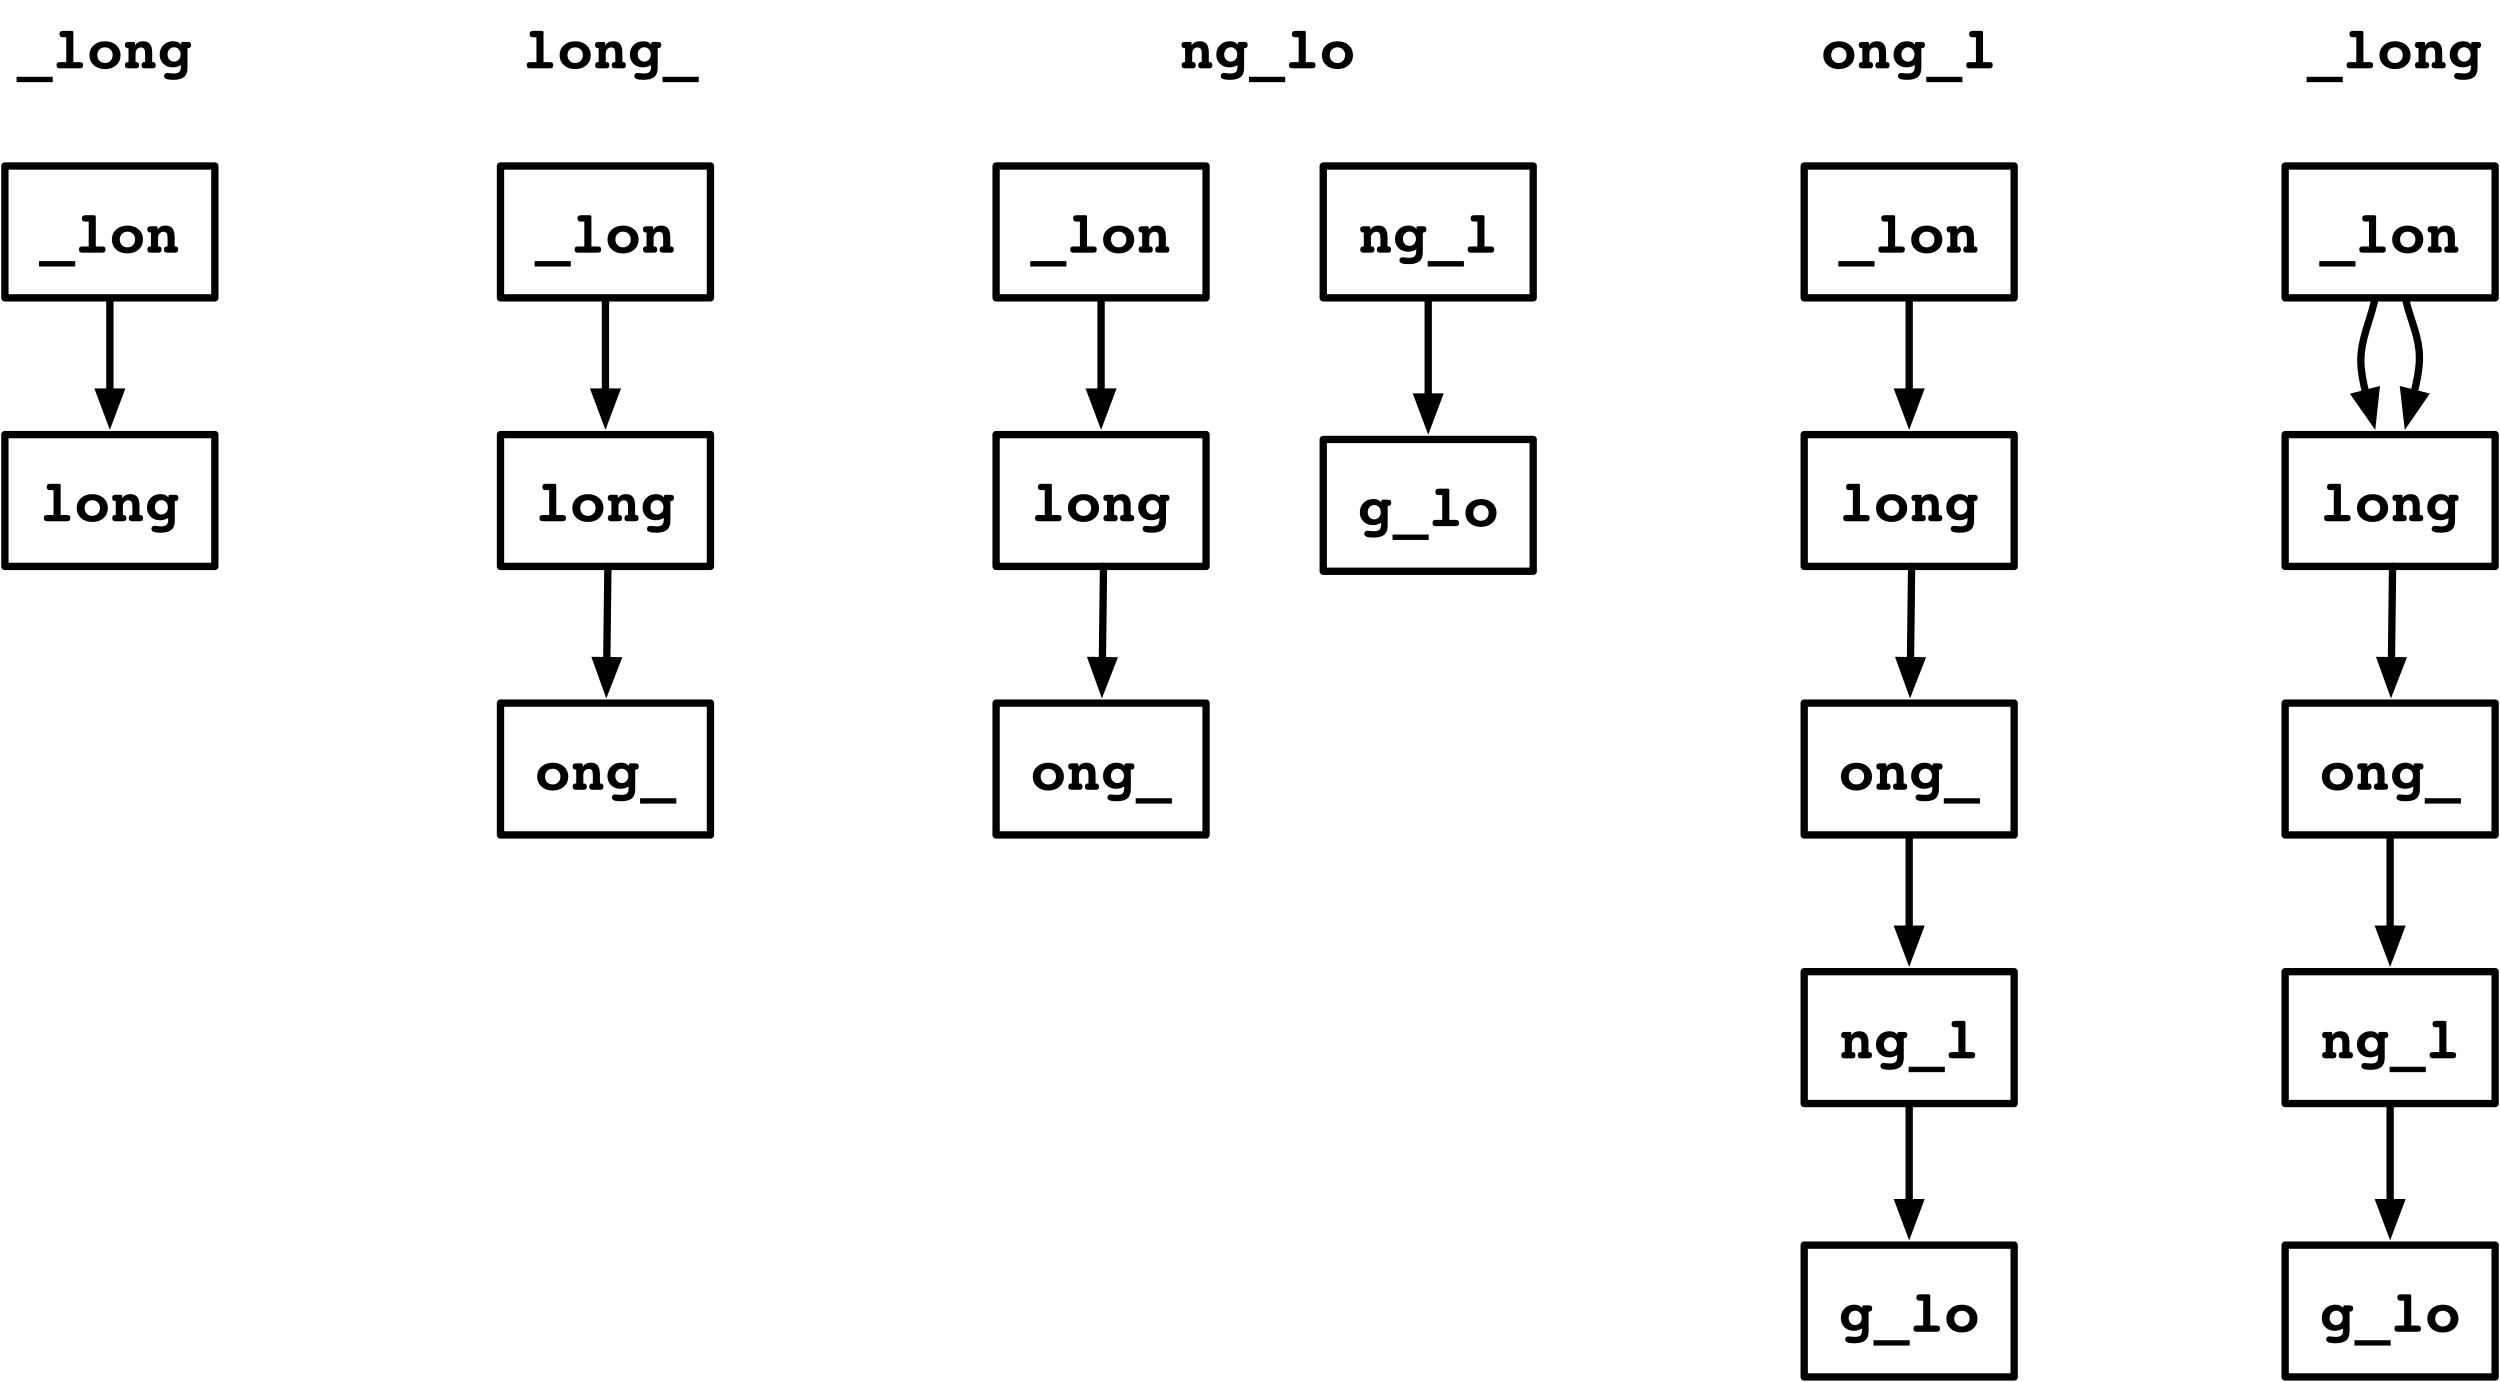 <?xml version="1.0" encoding="UTF-8"?>
<svg xmlns="http://www.w3.org/2000/svg" xmlns:xlink="http://www.w3.org/1999/xlink" width="1024pt" height="566pt" viewBox="0 0 1024 566" version="1.1">
<defs>
<g>
<symbol overflow="visible" id="glyph0-0">
<path style="stroke:none;" d="M 1.203 4.25 L 1.203 -16.922 L 13.203 -16.922 L 13.203 4.25 Z M 2.547 2.906 L 11.859 2.906 L 11.859 -15.578 L 2.547 -15.578 Z M 2.547 2.906 "/>
</symbol>
<symbol overflow="visible" id="glyph0-1">
<path style="stroke:none;" d="M -0.219 3.453 L 14.609 3.453 L 14.609 5.656 L -0.219 5.656 Z M -0.219 3.453 "/>
</symbol>
<symbol overflow="visible" id="glyph0-2">
<path style="stroke:none;" d="M 8.641 -2.562 L 11.156 -2.562 C 11.695 -2.562 12.078 -2.461 12.297 -2.266 C 12.516 -2.078 12.625 -1.754 12.625 -1.297 C 12.625 -0.836 12.508 -0.504 12.281 -0.297 C 12.062 -0.098 11.688 0 11.156 0 L 3.219 0 C 2.688 0 2.312 -0.098 2.094 -0.297 C 1.875 -0.504 1.766 -0.836 1.766 -1.297 C 1.766 -1.766 1.867 -2.094 2.078 -2.281 C 2.297 -2.469 2.676 -2.562 3.219 -2.562 L 5.734 -2.562 L 5.734 -12.734 L 4.438 -12.734 C 3.906 -12.734 3.523 -12.836 3.297 -13.047 C 3.066 -13.254 2.953 -13.586 2.953 -14.047 C 2.953 -14.504 3.066 -14.832 3.297 -15.031 C 3.523 -15.238 3.906 -15.344 4.438 -15.344 L 7.953 -15.344 C 8.172 -15.344 8.336 -15.297 8.453 -15.203 C 8.578 -15.117 8.641 -15 8.641 -14.844 Z M 8.641 -2.562 "/>
</symbol>
<symbol overflow="visible" id="glyph0-3">
<path style="stroke:none;" d="M 7.203 -8.609 C 6.285 -8.609 5.531 -8.312 4.938 -7.719 C 4.352 -7.125 4.062 -6.359 4.062 -5.422 C 4.062 -4.484 4.352 -3.707 4.938 -3.094 C 5.531 -2.488 6.285 -2.188 7.203 -2.188 C 8.109 -2.188 8.859 -2.488 9.453 -3.094 C 10.047 -3.707 10.344 -4.484 10.344 -5.422 C 10.344 -6.359 10.047 -7.125 9.453 -7.719 C 8.867 -8.312 8.117 -8.609 7.203 -8.609 Z M 7.203 -11.094 C 9.098 -11.094 10.633 -10.562 11.812 -9.5 C 12.988 -8.438 13.578 -7.07 13.578 -5.406 C 13.578 -3.727 12.988 -2.359 11.812 -1.297 C 10.633 -0.234 9.098 0.297 7.203 0.297 C 5.305 0.297 3.77 -0.234 2.594 -1.297 C 1.414 -2.359 0.828 -3.727 0.828 -5.406 C 0.828 -7.07 1.414 -8.438 2.594 -9.5 C 3.781 -10.562 5.316 -11.094 7.203 -11.094 Z M 7.203 -11.094 "/>
</symbol>
<symbol overflow="visible" id="glyph0-4">
<path style="stroke:none;" d="M 12.125 -2.594 L 12.266 -2.594 C 12.703 -2.594 13.031 -2.484 13.25 -2.266 C 13.469 -2.055 13.578 -1.734 13.578 -1.297 C 13.578 -0.836 13.469 -0.504 13.25 -0.297 C 13.031 -0.098 12.656 0 12.125 0 L 9.234 0 C 8.711 0 8.336 -0.098 8.109 -0.297 C 7.879 -0.504 7.766 -0.836 7.766 -1.297 C 7.766 -1.734 7.875 -2.055 8.094 -2.266 C 8.312 -2.484 8.645 -2.594 9.094 -2.594 L 9.234 -2.594 L 9.234 -5.984 C 9.234 -6.922 9.102 -7.582 8.844 -7.969 C 8.582 -8.363 8.145 -8.562 7.531 -8.562 C 6.883 -8.562 6.352 -8.328 5.938 -7.859 C 5.531 -7.391 5.328 -6.766 5.328 -5.984 L 5.328 -2.594 L 5.469 -2.594 C 5.914 -2.594 6.25 -2.484 6.469 -2.266 C 6.688 -2.055 6.797 -1.734 6.797 -1.297 C 6.797 -0.836 6.68 -0.504 6.453 -0.297 C 6.234 -0.098 5.859 0 5.328 0 L 2.422 0 C 1.898 0 1.523 -0.098 1.297 -0.297 C 1.078 -0.504 0.969 -0.836 0.969 -1.297 C 0.969 -1.734 1.078 -2.055 1.297 -2.266 C 1.516 -2.484 1.844 -2.594 2.281 -2.594 L 2.422 -2.594 L 2.422 -8.266 L 2.234 -8.266 C 1.805 -8.266 1.484 -8.367 1.266 -8.578 C 1.047 -8.797 0.938 -9.113 0.938 -9.531 C 0.938 -9.988 1.051 -10.316 1.281 -10.516 C 1.508 -10.723 1.891 -10.828 2.422 -10.828 L 4.422 -10.828 C 4.641 -10.828 4.805 -10.785 4.922 -10.703 C 5.035 -10.617 5.094 -10.492 5.094 -10.328 L 5.094 -9.406 C 5.445 -9.969 5.898 -10.391 6.453 -10.672 C 7.016 -10.961 7.664 -11.109 8.406 -11.109 C 9.656 -11.109 10.586 -10.727 11.203 -9.969 C 11.816 -9.219 12.125 -8.062 12.125 -6.5 Z M 12.125 -2.594 "/>
</symbol>
<symbol overflow="visible" id="glyph0-5">
<path style="stroke:none;" d="M 6.688 -8.641 C 5.926 -8.641 5.289 -8.359 4.781 -7.797 C 4.281 -7.242 4.031 -6.539 4.031 -5.688 C 4.031 -4.844 4.281 -4.145 4.781 -3.594 C 5.289 -3.039 5.926 -2.766 6.688 -2.766 C 7.469 -2.766 8.109 -3.039 8.609 -3.594 C 9.109 -4.145 9.359 -4.844 9.359 -5.688 C 9.359 -6.539 9.109 -7.242 8.609 -7.797 C 8.109 -8.359 7.469 -8.641 6.688 -8.641 Z M 9.594 -9.734 L 9.594 -10.344 C 9.594 -10.5 9.648 -10.617 9.766 -10.703 C 9.879 -10.785 10.051 -10.828 10.281 -10.828 L 12.188 -10.828 C 12.727 -10.828 13.109 -10.727 13.328 -10.531 C 13.547 -10.332 13.656 -10.004 13.656 -9.547 C 13.656 -9.129 13.547 -8.812 13.328 -8.594 C 13.117 -8.375 12.805 -8.266 12.391 -8.266 L 12.188 -8.266 L 12.188 -0.188 C 12.188 1.52 11.723 2.758 10.797 3.531 C 9.867 4.312 8.375 4.703 6.312 4.703 C 5.039 4.703 4.102 4.578 3.5 4.328 C 2.906 4.078 2.609 3.68 2.609 3.141 C 2.609 2.766 2.727 2.457 2.969 2.219 C 3.219 1.988 3.539 1.875 3.938 1.875 C 4.039 1.875 4.375 1.91 4.938 1.984 C 5.508 2.055 6.039 2.094 6.531 2.094 C 7.645 2.094 8.414 1.879 8.844 1.453 C 9.27 1.035 9.484 0.273 9.484 -0.828 L 9.484 -1.344 C 8.93 -1.031 8.379 -0.797 7.828 -0.641 C 7.285 -0.484 6.723 -0.406 6.141 -0.406 C 4.566 -0.406 3.281 -0.895 2.281 -1.875 C 1.289 -2.863 0.797 -4.125 0.797 -5.656 C 0.797 -7.25 1.316 -8.555 2.359 -9.578 C 3.398 -10.598 4.734 -11.109 6.359 -11.109 C 7.066 -11.109 7.688 -10.992 8.219 -10.766 C 8.75 -10.547 9.207 -10.203 9.594 -9.734 Z M 9.594 -9.734 "/>
</symbol>
</g>
</defs>
<g id="surface1">
<rect x="0" y="0" width="1024" height="566" style="fill:rgb(100%,100%,100%);fill-opacity:1;stroke:none;"/>
<rect x="0" y="0" width="1024" height="566" style="fill:rgb(100%,100%,100%);fill-opacity:1;stroke:none;"/>
<path style="fill-rule:nonzero;fill:rgb(100%,100%,100%);fill-opacity:1;stroke-width:3;stroke-linecap:round;stroke-linejoin:round;stroke:rgb(0%,0%,0%);stroke-opacity:1;stroke-miterlimit:10;" d="M 128 220 L 214 220 L 214 274 L 128 274 Z M 128 220 " transform="matrix(1,0,0,1,-126,-152)"/>
<g style="fill:rgb(0%,0%,0%);fill-opacity:1;">
  <use xlink:href="#glyph0-1" x="16.195" y="103.5"/>
  <use xlink:href="#glyph0-2" x="30.598" y="103.5"/>
  <use xlink:href="#glyph0-3" x="45" y="103.5"/>
  <use xlink:href="#glyph0-4" x="59.403" y="103.5"/>
</g>
<path style="fill-rule:nonzero;fill:rgb(100%,100%,100%);fill-opacity:1;stroke-width:3;stroke-linecap:round;stroke-linejoin:round;stroke:rgb(0%,0%,0%);stroke-opacity:1;stroke-miterlimit:10;" d="M 128 330 L 214 330 L 214 384 L 128 384 Z M 128 330 " transform="matrix(1,0,0,1,-126,-152)"/>
<g style="fill:rgb(0%,0%,0%);fill-opacity:1;">
  <use xlink:href="#glyph0-2" x="16.195" y="213.5"/>
  <use xlink:href="#glyph0-3" x="30.598" y="213.5"/>
  <use xlink:href="#glyph0-4" x="45" y="213.5"/>
  <use xlink:href="#glyph0-5" x="59.403" y="213.5"/>
</g>
<path style="fill:none;stroke-width:3;stroke-linecap:round;stroke-linejoin:round;stroke:rgb(0%,0%,0%);stroke-opacity:1;stroke-miterlimit:10;" d="M 171 275.5 L 171 312.602 " transform="matrix(1,0,0,1,-126,-152)"/>
<path style="fill-rule:nonzero;fill:rgb(0%,0%,0%);fill-opacity:1;stroke-width:3;stroke-linecap:butt;stroke-linejoin:miter;stroke:rgb(0%,0%,0%);stroke-opacity:1;stroke-miterlimit:10;" d="M 171 323.801 L 175.199 312.602 L 166.801 312.602 Z M 171 323.801 " transform="matrix(1,0,0,1,-126,-152)"/>
<path style="fill-rule:nonzero;fill:rgb(100%,100%,100%);fill-opacity:1;stroke-width:3;stroke-linecap:round;stroke-linejoin:round;stroke:rgb(0%,0%,0%);stroke-opacity:1;stroke-miterlimit:10;" d="M 331 220 L 417 220 L 417 274 L 331 274 Z M 331 220 " transform="matrix(1,0,0,1,-126,-152)"/>
<g style="fill:rgb(0%,0%,0%);fill-opacity:1;">
  <use xlink:href="#glyph0-1" x="219.195" y="103.5"/>
  <use xlink:href="#glyph0-2" x="233.598" y="103.5"/>
  <use xlink:href="#glyph0-3" x="248" y="103.5"/>
  <use xlink:href="#glyph0-4" x="262.402" y="103.5"/>
</g>
<path style="fill-rule:nonzero;fill:rgb(100%,100%,100%);fill-opacity:1;stroke-width:3;stroke-linecap:round;stroke-linejoin:round;stroke:rgb(0%,0%,0%);stroke-opacity:1;stroke-miterlimit:10;" d="M 331 330 L 417 330 L 417 384 L 331 384 Z M 331 330 " transform="matrix(1,0,0,1,-126,-152)"/>
<g style="fill:rgb(0%,0%,0%);fill-opacity:1;">
  <use xlink:href="#glyph0-2" x="219.195" y="213.5"/>
  <use xlink:href="#glyph0-3" x="233.598" y="213.5"/>
  <use xlink:href="#glyph0-4" x="248" y="213.5"/>
  <use xlink:href="#glyph0-5" x="262.402" y="213.5"/>
</g>
<path style="fill:none;stroke-width:3;stroke-linecap:round;stroke-linejoin:round;stroke:rgb(0%,0%,0%);stroke-opacity:1;stroke-miterlimit:10;" d="M 374 275.5 L 374 312.602 " transform="matrix(1,0,0,1,-126,-152)"/>
<path style="fill-rule:nonzero;fill:rgb(0%,0%,0%);fill-opacity:1;stroke-width:3;stroke-linecap:butt;stroke-linejoin:miter;stroke:rgb(0%,0%,0%);stroke-opacity:1;stroke-miterlimit:10;" d="M 374 323.801 L 378.199 312.602 L 369.801 312.602 Z M 374 323.801 " transform="matrix(1,0,0,1,-126,-152)"/>
<path style="fill-rule:nonzero;fill:rgb(100%,100%,100%);fill-opacity:1;stroke-width:3;stroke-linecap:round;stroke-linejoin:round;stroke:rgb(0%,0%,0%);stroke-opacity:1;stroke-miterlimit:10;" d="M 331 440 L 417 440 L 417 494 L 331 494 Z M 331 440 " transform="matrix(1,0,0,1,-126,-152)"/>
<g style="fill:rgb(0%,0%,0%);fill-opacity:1;">
  <use xlink:href="#glyph0-3" x="219.195" y="323.5"/>
  <use xlink:href="#glyph0-4" x="233.598" y="323.5"/>
  <use xlink:href="#glyph0-5" x="248" y="323.5"/>
  <use xlink:href="#glyph0-1" x="262.402" y="323.5"/>
</g>
<path style="fill:none;stroke-width:3;stroke-linecap:round;stroke-linejoin:round;stroke:rgb(0%,0%,0%);stroke-opacity:1;stroke-miterlimit:10;" d="M 375 384 L 374.535 422.602 " transform="matrix(1,0,0,1,-126,-152)"/>
<path style="fill-rule:nonzero;fill:rgb(0%,0%,0%);fill-opacity:1;stroke-width:3;stroke-linecap:butt;stroke-linejoin:miter;stroke:rgb(0%,0%,0%);stroke-opacity:1;stroke-miterlimit:10;" d="M 374.398 433.801 L 378.734 422.652 L 370.336 422.551 Z M 374.398 433.801 " transform="matrix(1,0,0,1,-126,-152)"/>
<path style="fill-rule:nonzero;fill:rgb(100%,100%,100%);fill-opacity:1;stroke-width:3;stroke-linecap:round;stroke-linejoin:round;stroke:rgb(0%,0%,0%);stroke-opacity:1;stroke-miterlimit:10;" d="M 668 220 L 754 220 L 754 274 L 668 274 Z M 668 220 " transform="matrix(1,0,0,1,-126,-152)"/>
<g style="fill:rgb(0%,0%,0%);fill-opacity:1;">
  <use xlink:href="#glyph0-4" x="556.195" y="103.5"/>
  <use xlink:href="#glyph0-5" x="570.598" y="103.5"/>
  <use xlink:href="#glyph0-1" x="585" y="103.5"/>
  <use xlink:href="#glyph0-2" x="599.403" y="103.5"/>
</g>
<path style="fill-rule:nonzero;fill:rgb(100%,100%,100%);fill-opacity:1;stroke-width:3;stroke-linecap:round;stroke-linejoin:round;stroke:rgb(0%,0%,0%);stroke-opacity:1;stroke-miterlimit:10;" d="M 668 332 L 754 332 L 754 386 L 668 386 Z M 668 332 " transform="matrix(1,0,0,1,-126,-152)"/>
<g style="fill:rgb(0%,0%,0%);fill-opacity:1;">
  <use xlink:href="#glyph0-5" x="556.195" y="215.5"/>
  <use xlink:href="#glyph0-1" x="570.598" y="215.5"/>
  <use xlink:href="#glyph0-2" x="585" y="215.5"/>
  <use xlink:href="#glyph0-3" x="599.403" y="215.5"/>
</g>
<path style="fill:none;stroke-width:3;stroke-linecap:round;stroke-linejoin:round;stroke:rgb(0%,0%,0%);stroke-opacity:1;stroke-miterlimit:10;" d="M 711 275.5 L 711 314.602 " transform="matrix(1,0,0,1,-126,-152)"/>
<path style="fill-rule:nonzero;fill:rgb(0%,0%,0%);fill-opacity:1;stroke-width:3;stroke-linecap:butt;stroke-linejoin:miter;stroke:rgb(0%,0%,0%);stroke-opacity:1;stroke-miterlimit:10;" d="M 711 325.801 L 715.199 314.602 L 706.801 314.602 Z M 711 325.801 " transform="matrix(1,0,0,1,-126,-152)"/>
<path style="fill-rule:nonzero;fill:rgb(100%,100%,100%);fill-opacity:1;stroke-width:3;stroke-linecap:round;stroke-linejoin:round;stroke:rgb(0%,0%,0%);stroke-opacity:1;stroke-miterlimit:10;" d="M 534 220 L 620 220 L 620 274 L 534 274 Z M 534 220 " transform="matrix(1,0,0,1,-126,-152)"/>
<g style="fill:rgb(0%,0%,0%);fill-opacity:1;">
  <use xlink:href="#glyph0-1" x="422.195" y="103.5"/>
  <use xlink:href="#glyph0-2" x="436.598" y="103.5"/>
  <use xlink:href="#glyph0-3" x="451" y="103.5"/>
  <use xlink:href="#glyph0-4" x="465.402" y="103.5"/>
</g>
<path style="fill-rule:nonzero;fill:rgb(100%,100%,100%);fill-opacity:1;stroke-width:3;stroke-linecap:round;stroke-linejoin:round;stroke:rgb(0%,0%,0%);stroke-opacity:1;stroke-miterlimit:10;" d="M 534 330 L 620 330 L 620 384 L 534 384 Z M 534 330 " transform="matrix(1,0,0,1,-126,-152)"/>
<g style="fill:rgb(0%,0%,0%);fill-opacity:1;">
  <use xlink:href="#glyph0-2" x="422.195" y="213.5"/>
  <use xlink:href="#glyph0-3" x="436.598" y="213.5"/>
  <use xlink:href="#glyph0-4" x="451" y="213.5"/>
  <use xlink:href="#glyph0-5" x="465.402" y="213.5"/>
</g>
<path style="fill:none;stroke-width:3;stroke-linecap:round;stroke-linejoin:round;stroke:rgb(0%,0%,0%);stroke-opacity:1;stroke-miterlimit:10;" d="M 577 275.5 L 577 312.602 " transform="matrix(1,0,0,1,-126,-152)"/>
<path style="fill-rule:nonzero;fill:rgb(0%,0%,0%);fill-opacity:1;stroke-width:3;stroke-linecap:butt;stroke-linejoin:miter;stroke:rgb(0%,0%,0%);stroke-opacity:1;stroke-miterlimit:10;" d="M 577 323.801 L 581.199 312.602 L 572.801 312.602 Z M 577 323.801 " transform="matrix(1,0,0,1,-126,-152)"/>
<path style="fill-rule:nonzero;fill:rgb(100%,100%,100%);fill-opacity:1;stroke-width:3;stroke-linecap:round;stroke-linejoin:round;stroke:rgb(0%,0%,0%);stroke-opacity:1;stroke-miterlimit:10;" d="M 534 440 L 620 440 L 620 494 L 534 494 Z M 534 440 " transform="matrix(1,0,0,1,-126,-152)"/>
<g style="fill:rgb(0%,0%,0%);fill-opacity:1;">
  <use xlink:href="#glyph0-3" x="422.195" y="323.5"/>
  <use xlink:href="#glyph0-4" x="436.598" y="323.5"/>
  <use xlink:href="#glyph0-5" x="451" y="323.5"/>
  <use xlink:href="#glyph0-1" x="465.402" y="323.5"/>
</g>
<path style="fill:none;stroke-width:3;stroke-linecap:round;stroke-linejoin:round;stroke:rgb(0%,0%,0%);stroke-opacity:1;stroke-miterlimit:10;" d="M 578 384 L 577.535 422.602 " transform="matrix(1,0,0,1,-126,-152)"/>
<path style="fill-rule:nonzero;fill:rgb(0%,0%,0%);fill-opacity:1;stroke-width:3;stroke-linecap:butt;stroke-linejoin:miter;stroke:rgb(0%,0%,0%);stroke-opacity:1;stroke-miterlimit:10;" d="M 577.398 433.801 L 581.734 422.652 L 573.336 422.551 Z M 577.398 433.801 " transform="matrix(1,0,0,1,-126,-152)"/>
<g style="fill:rgb(0%,0%,0%);fill-opacity:1;">
  <use xlink:href="#glyph0-1" x="7" y="28"/>
  <use xlink:href="#glyph0-2" x="21.402" y="28"/>
  <use xlink:href="#glyph0-3" x="35.805" y="28"/>
  <use xlink:href="#glyph0-4" x="50.207" y="28"/>
</g>
<g style="fill:rgb(0%,0%,0%);fill-opacity:1;">
  <use xlink:href="#glyph0-5" x="64.609" y="28"/>
</g>
<g style="fill:rgb(0%,0%,0%);fill-opacity:1;">
  <use xlink:href="#glyph0-2" x="213.988" y="28"/>
  <use xlink:href="#glyph0-3" x="228.391" y="28"/>
  <use xlink:href="#glyph0-4" x="242.793" y="28"/>
  <use xlink:href="#glyph0-5" x="257.195" y="28"/>
  <use xlink:href="#glyph0-1" x="271.598" y="28"/>
</g>
<g style="fill:rgb(0%,0%,0%);fill-opacity:1;">
  <use xlink:href="#glyph0-4" x="483" y="28"/>
  <use xlink:href="#glyph0-5" x="497.402" y="28"/>
  <use xlink:href="#glyph0-1" x="511.805" y="28"/>
  <use xlink:href="#glyph0-2" x="526.207" y="28"/>
  <use xlink:href="#glyph0-3" x="540.61" y="28"/>
</g>
<g style="fill:rgb(0%,0%,0%);fill-opacity:1;">
  <use xlink:href="#glyph0-3" x="745.994" y="28"/>
  <use xlink:href="#glyph0-4" x="760.396" y="28"/>
  <use xlink:href="#glyph0-5" x="774.799" y="28"/>
  <use xlink:href="#glyph0-1" x="789.201" y="28"/>
  <use xlink:href="#glyph0-2" x="803.604" y="28"/>
</g>
<path style="fill-rule:nonzero;fill:rgb(100%,100%,100%);fill-opacity:1;stroke-width:3;stroke-linecap:round;stroke-linejoin:round;stroke:rgb(0%,0%,0%);stroke-opacity:1;stroke-miterlimit:10;" d="M 865 550 L 951 550 L 951 604 L 865 604 Z M 865 550 " transform="matrix(1,0,0,1,-126,-152)"/>
<g style="fill:rgb(0%,0%,0%);fill-opacity:1;">
  <use xlink:href="#glyph0-4" x="753.195" y="433.5"/>
  <use xlink:href="#glyph0-5" x="767.598" y="433.5"/>
  <use xlink:href="#glyph0-1" x="782" y="433.5"/>
  <use xlink:href="#glyph0-2" x="796.403" y="433.5"/>
</g>
<path style="fill-rule:nonzero;fill:rgb(100%,100%,100%);fill-opacity:1;stroke-width:3;stroke-linecap:round;stroke-linejoin:round;stroke:rgb(0%,0%,0%);stroke-opacity:1;stroke-miterlimit:10;" d="M 865 662 L 951 662 L 951 716 L 865 716 Z M 865 662 " transform="matrix(1,0,0,1,-126,-152)"/>
<g style="fill:rgb(0%,0%,0%);fill-opacity:1;">
  <use xlink:href="#glyph0-5" x="753.195" y="545.5"/>
  <use xlink:href="#glyph0-1" x="767.598" y="545.5"/>
  <use xlink:href="#glyph0-2" x="782" y="545.5"/>
  <use xlink:href="#glyph0-3" x="796.403" y="545.5"/>
</g>
<path style="fill:none;stroke-width:3;stroke-linecap:round;stroke-linejoin:round;stroke:rgb(0%,0%,0%);stroke-opacity:1;stroke-miterlimit:10;" d="M 908 605.5 L 908 644.602 " transform="matrix(1,0,0,1,-126,-152)"/>
<path style="fill-rule:nonzero;fill:rgb(0%,0%,0%);fill-opacity:1;stroke-width:3;stroke-linecap:butt;stroke-linejoin:miter;stroke:rgb(0%,0%,0%);stroke-opacity:1;stroke-miterlimit:10;" d="M 908 655.801 L 912.199 644.602 L 903.801 644.602 Z M 908 655.801 " transform="matrix(1,0,0,1,-126,-152)"/>
<path style="fill-rule:nonzero;fill:rgb(100%,100%,100%);fill-opacity:1;stroke-width:3;stroke-linecap:round;stroke-linejoin:round;stroke:rgb(0%,0%,0%);stroke-opacity:1;stroke-miterlimit:10;" d="M 865 220 L 951 220 L 951 274 L 865 274 Z M 865 220 " transform="matrix(1,0,0,1,-126,-152)"/>
<g style="fill:rgb(0%,0%,0%);fill-opacity:1;">
  <use xlink:href="#glyph0-1" x="753.195" y="103.5"/>
  <use xlink:href="#glyph0-2" x="767.598" y="103.5"/>
  <use xlink:href="#glyph0-3" x="782" y="103.5"/>
  <use xlink:href="#glyph0-4" x="796.403" y="103.5"/>
</g>
<path style="fill-rule:nonzero;fill:rgb(100%,100%,100%);fill-opacity:1;stroke-width:3;stroke-linecap:round;stroke-linejoin:round;stroke:rgb(0%,0%,0%);stroke-opacity:1;stroke-miterlimit:10;" d="M 865 330 L 951 330 L 951 384 L 865 384 Z M 865 330 " transform="matrix(1,0,0,1,-126,-152)"/>
<g style="fill:rgb(0%,0%,0%);fill-opacity:1;">
  <use xlink:href="#glyph0-2" x="753.195" y="213.5"/>
  <use xlink:href="#glyph0-3" x="767.598" y="213.5"/>
  <use xlink:href="#glyph0-4" x="782" y="213.5"/>
  <use xlink:href="#glyph0-5" x="796.403" y="213.5"/>
</g>
<path style="fill:none;stroke-width:3;stroke-linecap:round;stroke-linejoin:round;stroke:rgb(0%,0%,0%);stroke-opacity:1;stroke-miterlimit:10;" d="M 908 275.5 L 908 312.602 " transform="matrix(1,0,0,1,-126,-152)"/>
<path style="fill-rule:nonzero;fill:rgb(0%,0%,0%);fill-opacity:1;stroke-width:3;stroke-linecap:butt;stroke-linejoin:miter;stroke:rgb(0%,0%,0%);stroke-opacity:1;stroke-miterlimit:10;" d="M 908 323.801 L 912.199 312.602 L 903.801 312.602 Z M 908 323.801 " transform="matrix(1,0,0,1,-126,-152)"/>
<path style="fill-rule:nonzero;fill:rgb(100%,100%,100%);fill-opacity:1;stroke-width:3;stroke-linecap:round;stroke-linejoin:round;stroke:rgb(0%,0%,0%);stroke-opacity:1;stroke-miterlimit:10;" d="M 865 440 L 951 440 L 951 494 L 865 494 Z M 865 440 " transform="matrix(1,0,0,1,-126,-152)"/>
<g style="fill:rgb(0%,0%,0%);fill-opacity:1;">
  <use xlink:href="#glyph0-3" x="753.195" y="323.5"/>
  <use xlink:href="#glyph0-4" x="767.598" y="323.5"/>
  <use xlink:href="#glyph0-5" x="782" y="323.5"/>
  <use xlink:href="#glyph0-1" x="796.403" y="323.5"/>
</g>
<path style="fill:none;stroke-width:3;stroke-linecap:round;stroke-linejoin:round;stroke:rgb(0%,0%,0%);stroke-opacity:1;stroke-miterlimit:10;" d="M 909 384 L 908.535 422.602 " transform="matrix(1,0,0,1,-126,-152)"/>
<path style="fill-rule:nonzero;fill:rgb(0%,0%,0%);fill-opacity:1;stroke-width:3;stroke-linecap:butt;stroke-linejoin:miter;stroke:rgb(0%,0%,0%);stroke-opacity:1;stroke-miterlimit:10;" d="M 908.398 433.801 L 912.734 422.652 L 904.336 422.551 Z M 908.398 433.801 " transform="matrix(1,0,0,1,-126,-152)"/>
<path style="fill:none;stroke-width:3;stroke-linecap:round;stroke-linejoin:round;stroke:rgb(0%,0%,0%);stroke-opacity:1;stroke-miterlimit:10;" d="M 908 495.5 L 908 532.602 " transform="matrix(1,0,0,1,-126,-152)"/>
<path style="fill-rule:nonzero;fill:rgb(0%,0%,0%);fill-opacity:1;stroke-width:3;stroke-linecap:butt;stroke-linejoin:miter;stroke:rgb(0%,0%,0%);stroke-opacity:1;stroke-miterlimit:10;" d="M 908 543.801 L 912.199 532.602 L 903.801 532.602 Z M 908 543.801 " transform="matrix(1,0,0,1,-126,-152)"/>
<g style="fill:rgb(0%,0%,0%);fill-opacity:1;">
  <use xlink:href="#glyph0-1" x="945" y="28"/>
  <use xlink:href="#glyph0-2" x="959.402" y="28"/>
  <use xlink:href="#glyph0-3" x="973.805" y="28"/>
  <use xlink:href="#glyph0-4" x="988.207" y="28"/>
  <use xlink:href="#glyph0-5" x="1002.61" y="28"/>
</g>
<path style="fill-rule:nonzero;fill:rgb(100%,100%,100%);fill-opacity:1;stroke-width:3;stroke-linecap:round;stroke-linejoin:round;stroke:rgb(0%,0%,0%);stroke-opacity:1;stroke-miterlimit:10;" d="M 1062 550 L 1148 550 L 1148 604 L 1062 604 Z M 1062 550 " transform="matrix(1,0,0,1,-126,-152)"/>
<g style="fill:rgb(0%,0%,0%);fill-opacity:1;">
  <use xlink:href="#glyph0-4" x="950.195" y="433.5"/>
  <use xlink:href="#glyph0-5" x="964.597" y="433.5"/>
  <use xlink:href="#glyph0-1" x="979" y="433.5"/>
  <use xlink:href="#glyph0-2" x="993.402" y="433.5"/>
</g>
<path style="fill-rule:nonzero;fill:rgb(100%,100%,100%);fill-opacity:1;stroke-width:3;stroke-linecap:round;stroke-linejoin:round;stroke:rgb(0%,0%,0%);stroke-opacity:1;stroke-miterlimit:10;" d="M 1062 662 L 1148 662 L 1148 716 L 1062 716 Z M 1062 662 " transform="matrix(1,0,0,1,-126,-152)"/>
<g style="fill:rgb(0%,0%,0%);fill-opacity:1;">
  <use xlink:href="#glyph0-5" x="950.195" y="545.5"/>
  <use xlink:href="#glyph0-1" x="964.597" y="545.5"/>
  <use xlink:href="#glyph0-2" x="979" y="545.5"/>
  <use xlink:href="#glyph0-3" x="993.402" y="545.5"/>
</g>
<path style="fill:none;stroke-width:3;stroke-linecap:round;stroke-linejoin:round;stroke:rgb(0%,0%,0%);stroke-opacity:1;stroke-miterlimit:10;" d="M 1105 605.5 L 1105 644.602 " transform="matrix(1,0,0,1,-126,-152)"/>
<path style="fill-rule:nonzero;fill:rgb(0%,0%,0%);fill-opacity:1;stroke-width:3;stroke-linecap:butt;stroke-linejoin:miter;stroke:rgb(0%,0%,0%);stroke-opacity:1;stroke-miterlimit:10;" d="M 1105 655.801 L 1109.199 644.602 L 1100.801 644.602 Z M 1105 655.801 " transform="matrix(1,0,0,1,-126,-152)"/>
<path style="fill-rule:nonzero;fill:rgb(100%,100%,100%);fill-opacity:1;stroke-width:3;stroke-linecap:round;stroke-linejoin:round;stroke:rgb(0%,0%,0%);stroke-opacity:1;stroke-miterlimit:10;" d="M 1062 220 L 1148 220 L 1148 274 L 1062 274 Z M 1062 220 " transform="matrix(1,0,0,1,-126,-152)"/>
<g style="fill:rgb(0%,0%,0%);fill-opacity:1;">
  <use xlink:href="#glyph0-1" x="950.195" y="103.5"/>
  <use xlink:href="#glyph0-2" x="964.597" y="103.5"/>
  <use xlink:href="#glyph0-3" x="979" y="103.5"/>
  <use xlink:href="#glyph0-4" x="993.402" y="103.5"/>
</g>
<path style="fill-rule:nonzero;fill:rgb(100%,100%,100%);fill-opacity:1;stroke-width:3;stroke-linecap:round;stroke-linejoin:round;stroke:rgb(0%,0%,0%);stroke-opacity:1;stroke-miterlimit:10;" d="M 1062 330 L 1148 330 L 1148 384 L 1062 384 Z M 1062 330 " transform="matrix(1,0,0,1,-126,-152)"/>
<g style="fill:rgb(0%,0%,0%);fill-opacity:1;">
  <use xlink:href="#glyph0-2" x="950.195" y="213.5"/>
  <use xlink:href="#glyph0-3" x="964.597" y="213.5"/>
  <use xlink:href="#glyph0-4" x="979" y="213.5"/>
  <use xlink:href="#glyph0-5" x="993.402" y="213.5"/>
</g>
<path style="fill:none;stroke-width:3;stroke-linecap:round;stroke-linejoin:round;stroke:rgb(0%,0%,0%);stroke-opacity:1;stroke-miterlimit:10;" d="M 1111.566 275.461 C 1113.379 283.309 1117.113 290.156 1117 299 C 1116.945 303.34 1115.965 308.16 1114.738 313.105 " transform="matrix(1,0,0,1,-126,-152)"/>
<path style="fill-rule:nonzero;fill:rgb(0%,0%,0%);fill-opacity:1;stroke-width:3;stroke-linecap:butt;stroke-linejoin:miter;stroke:rgb(0%,0%,0%);stroke-opacity:1;stroke-miterlimit:10;" d="M 1112.027 323.973 L 1118.812 314.121 L 1110.664 312.086 Z M 1112.027 323.973 " transform="matrix(1,0,0,1,-126,-152)"/>
<path style="fill-rule:nonzero;fill:rgb(100%,100%,100%);fill-opacity:1;stroke-width:3;stroke-linecap:round;stroke-linejoin:round;stroke:rgb(0%,0%,0%);stroke-opacity:1;stroke-miterlimit:10;" d="M 1062 440 L 1148 440 L 1148 494 L 1062 494 Z M 1062 440 " transform="matrix(1,0,0,1,-126,-152)"/>
<g style="fill:rgb(0%,0%,0%);fill-opacity:1;">
  <use xlink:href="#glyph0-3" x="950.195" y="323.5"/>
  <use xlink:href="#glyph0-4" x="964.597" y="323.5"/>
  <use xlink:href="#glyph0-5" x="979" y="323.5"/>
  <use xlink:href="#glyph0-1" x="993.402" y="323.5"/>
</g>
<path style="fill:none;stroke-width:3;stroke-linecap:round;stroke-linejoin:round;stroke:rgb(0%,0%,0%);stroke-opacity:1;stroke-miterlimit:10;" d="M 1106 384 L 1105.535 422.602 " transform="matrix(1,0,0,1,-126,-152)"/>
<path style="fill-rule:nonzero;fill:rgb(0%,0%,0%);fill-opacity:1;stroke-width:3;stroke-linecap:butt;stroke-linejoin:miter;stroke:rgb(0%,0%,0%);stroke-opacity:1;stroke-miterlimit:10;" d="M 1105.398 433.801 L 1109.734 422.652 L 1101.336 422.551 Z M 1105.398 433.801 " transform="matrix(1,0,0,1,-126,-152)"/>
<path style="fill:none;stroke-width:3;stroke-linecap:round;stroke-linejoin:round;stroke:rgb(0%,0%,0%);stroke-opacity:1;stroke-miterlimit:10;" d="M 1105 495.5 L 1105 532.602 " transform="matrix(1,0,0,1,-126,-152)"/>
<path style="fill-rule:nonzero;fill:rgb(0%,0%,0%);fill-opacity:1;stroke-width:3;stroke-linecap:butt;stroke-linejoin:miter;stroke:rgb(0%,0%,0%);stroke-opacity:1;stroke-miterlimit:10;" d="M 1105 543.801 L 1109.199 532.602 L 1100.801 532.602 Z M 1105 543.801 " transform="matrix(1,0,0,1,-126,-152)"/>
<path style="fill:none;stroke-width:3;stroke-linecap:round;stroke-linejoin:round;stroke:rgb(0%,0%,0%);stroke-opacity:1;stroke-miterlimit:10;" d="M 1098.555 275.465 C 1096.703 283.641 1092.926 291.156 1093 300 C 1093.035 304.152 1093.922 308.598 1095.059 313.133 " transform="matrix(1,0,0,1,-126,-152)"/>
<path style="fill-rule:nonzero;fill:rgb(0%,0%,0%);fill-opacity:1;stroke-width:3;stroke-linecap:butt;stroke-linejoin:miter;stroke:rgb(0%,0%,0%);stroke-opacity:1;stroke-miterlimit:10;" d="M 1097.84 323.98 L 1099.125 312.086 L 1090.988 314.176 Z M 1097.84 323.98 " transform="matrix(1,0,0,1,-126,-152)"/>
</g>
</svg>
